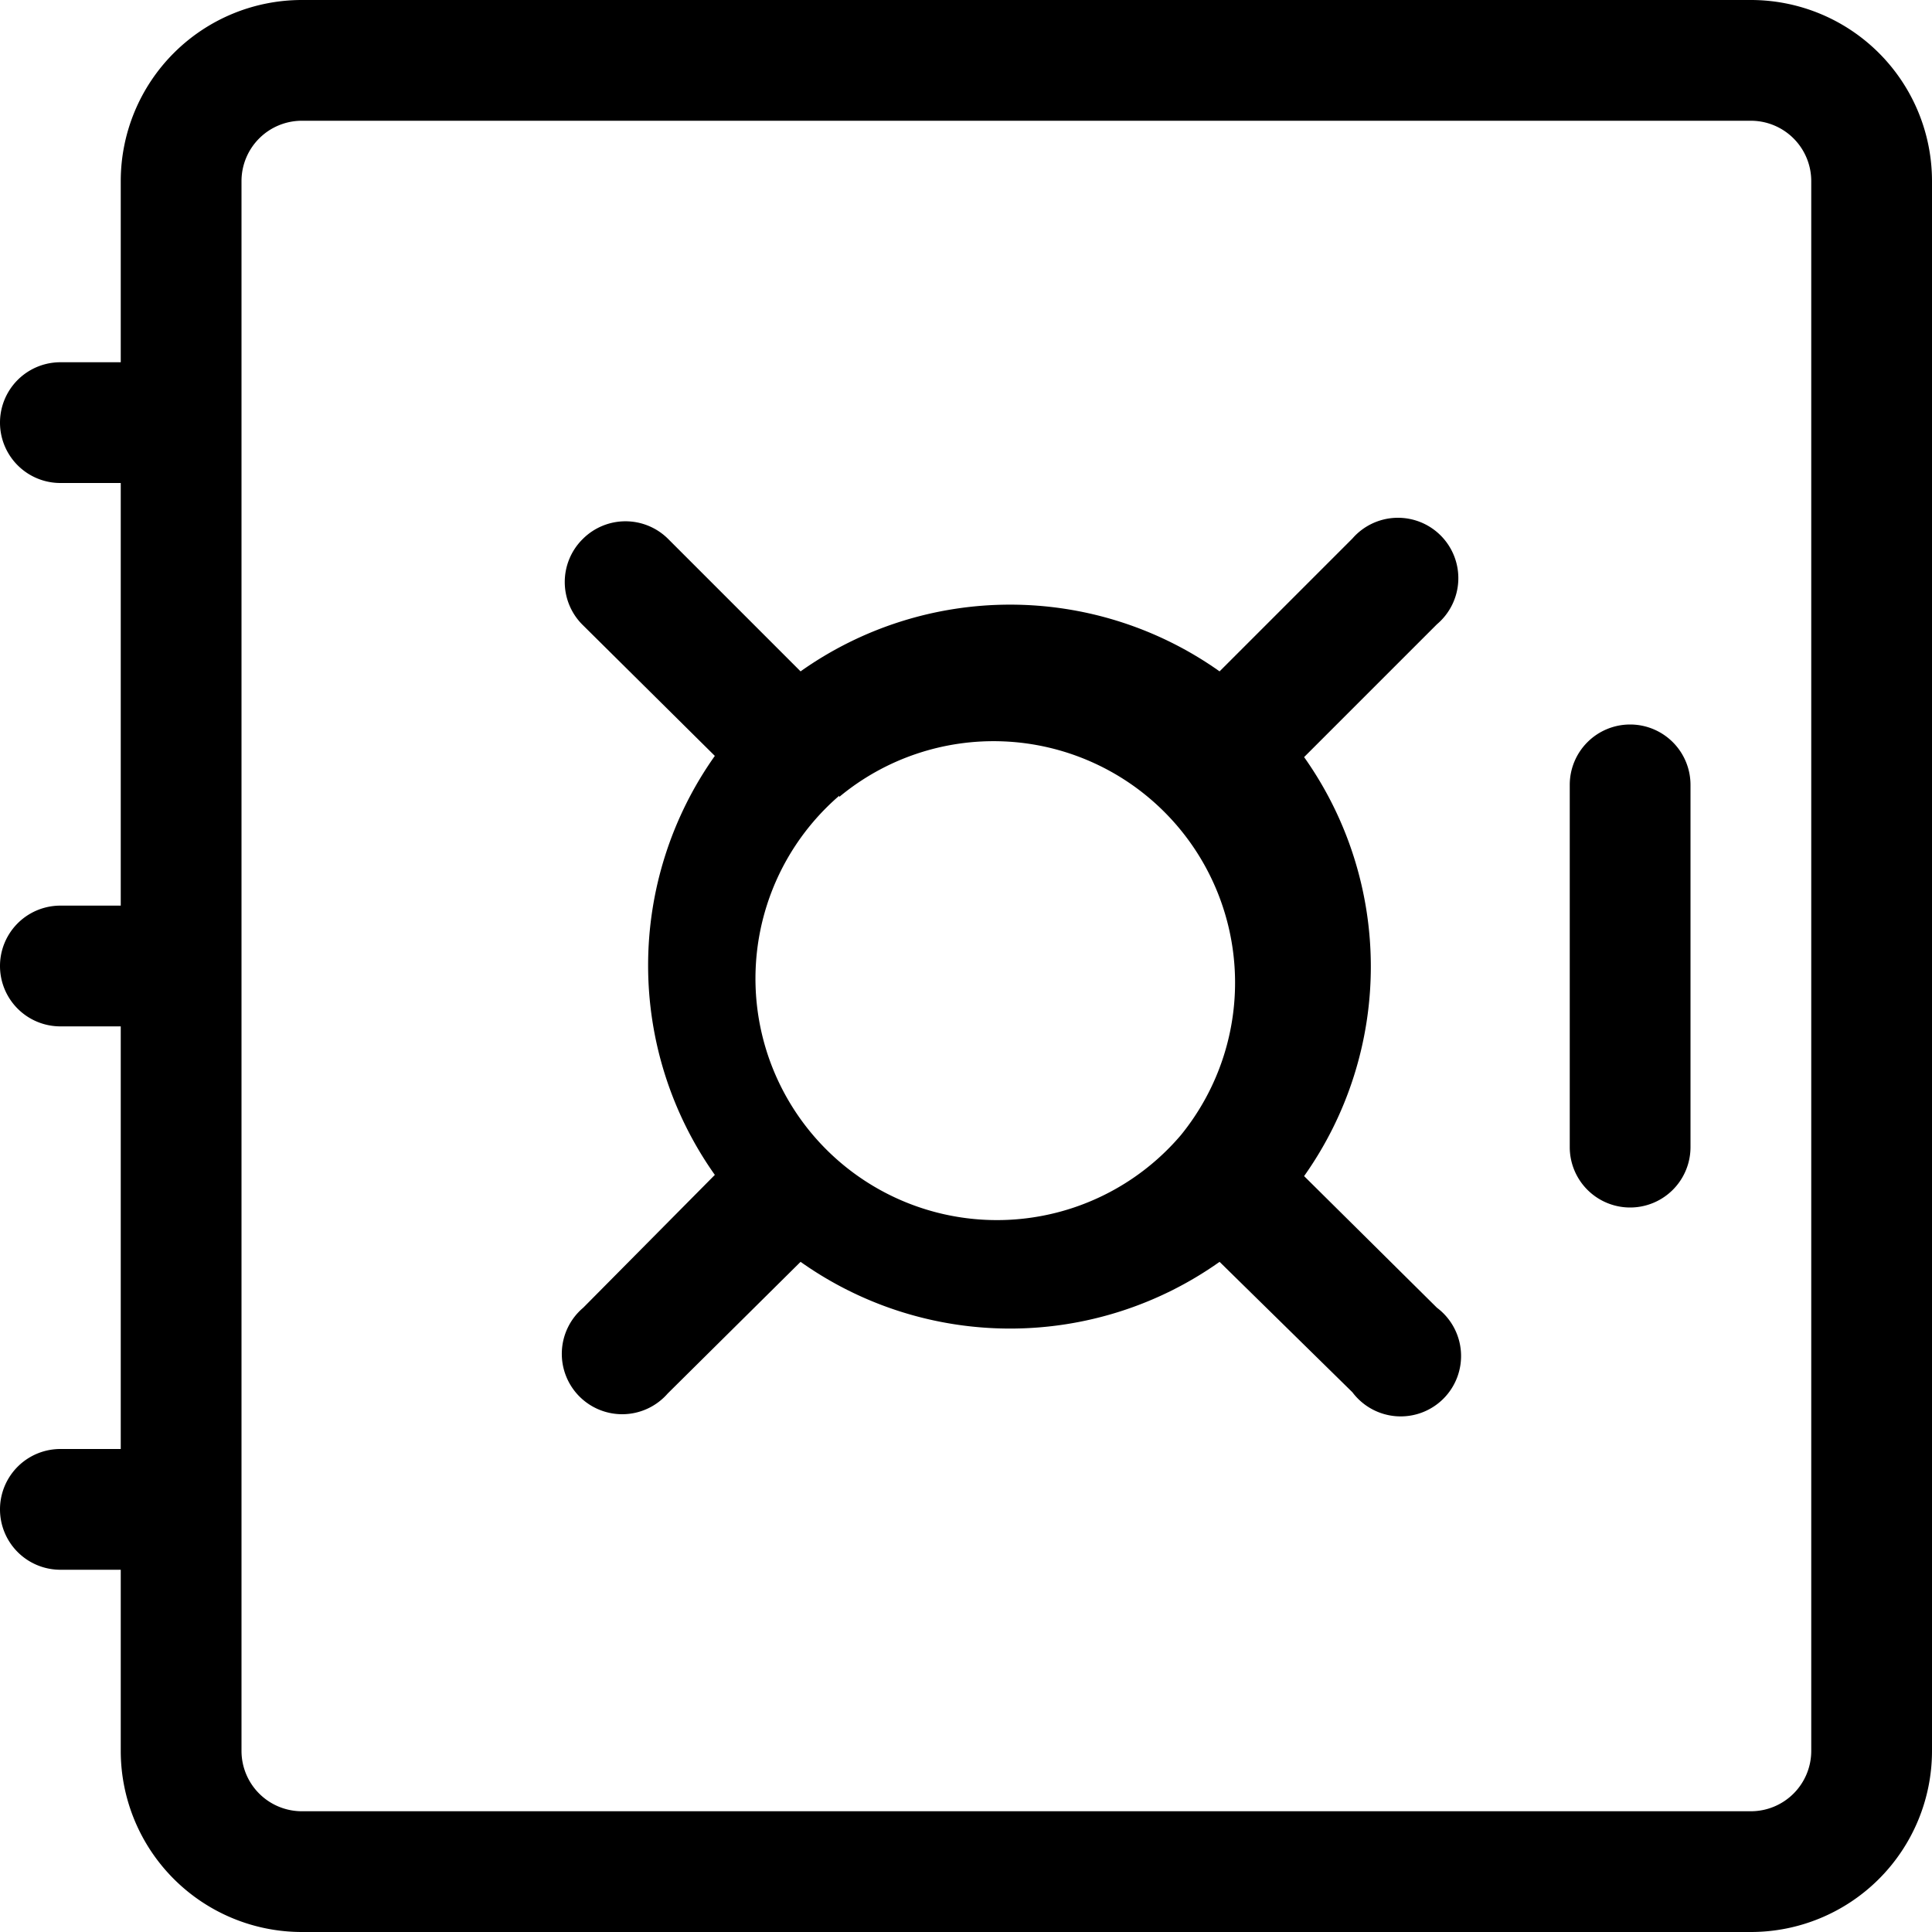 <svg xmlns="http://www.w3.org/2000/svg" width="16" height="16" viewBox="0 0 16 16"><path d="M1 1.5A1.5 1.5 0 0 1 2.5 0h12A1.5 1.5 0 0 1 16 1.5v13a1.5 1.5 0 0 1-1.5 1.5h-12A1.5 1.5 0 0 1 1 14.5V13H.5a.5.5 0 0 1 0-1H1V8.5H.5a.5.5 0 0 1 0-1H1V4H.5a.5.5 0 0 1 0-1H1zM2.5 1a.5.5 0 0 0-.5.5v13a.5.5 0 0 0 .5.5h12a.5.5 0 0 0 .5-.5v-13a.5.5 0 0 0-.5-.5z"/><path d="M13.5 6a.5.5 0 0 1 .5.5v3a.5.5 0 0 1-1 0v-3a.5.5 0 0 1 .5-.5M4.83 4.46a.5.5 0 0 1 .7 0l1.1 1.1a3 3 0 0 1 3.47 0l1.1-1.1a.5.5 0 1 1 .7.71l-1.1 1.1a3 3 0 0 1 0 3.47l1.1 1.09a.5.5 0 1 1-.7.7l-1.1-1.08a3 3 0 0 1-3.47 0l-1.1 1.09a.5.5 0 1 1-.7-.71l1.09-1.1a3 3 0 0 1 0-3.47l-1.1-1.09a.5.5 0 0 1 0-.7m2.13 2.12A2 2 0 1 0 9.78 9.4a2 2 0 0 0-2.83-2.8"/></svg>